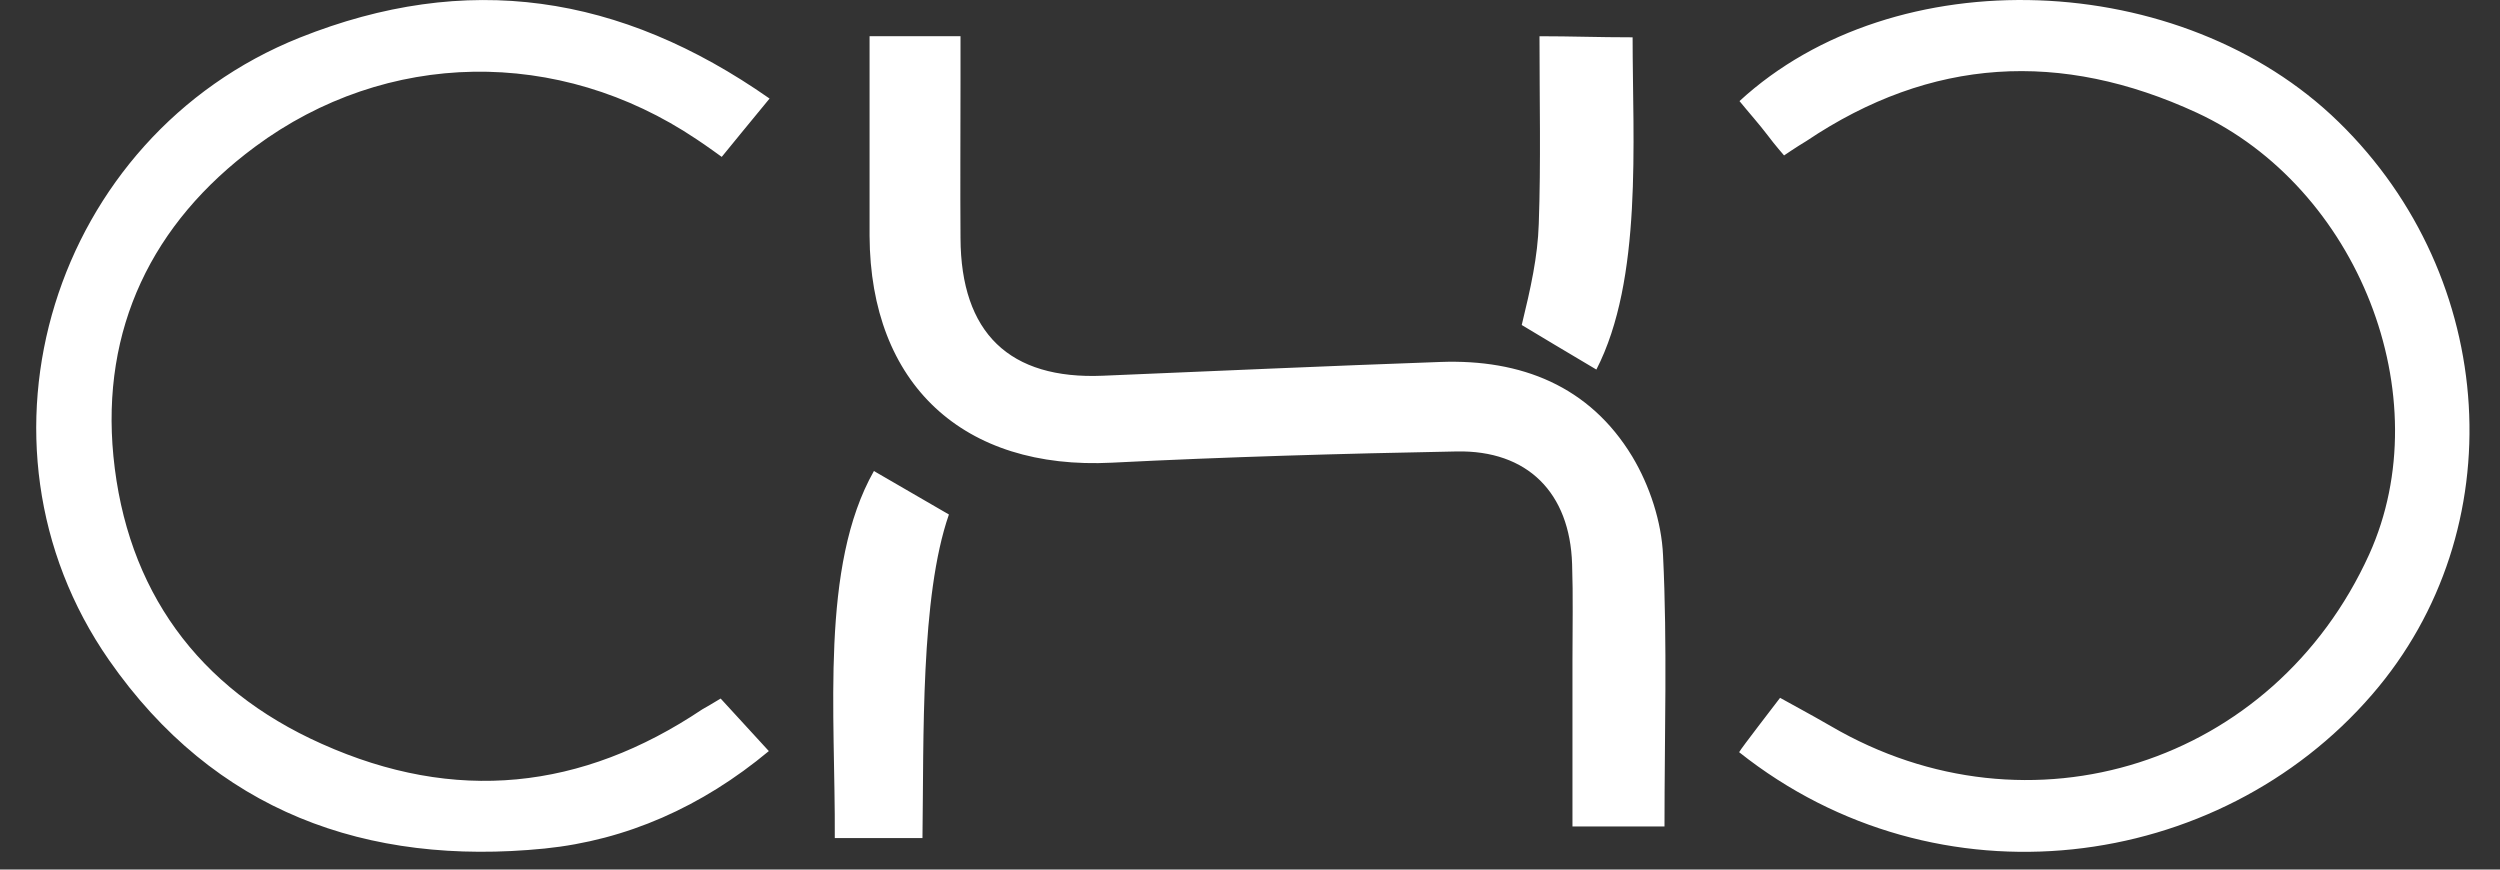<svg xmlns="http://www.w3.org/2000/svg" width="69" height="24" viewBox="0 0 69 24"><rect x="0" y="0" width="69" height="24" fill="#333333" stroke="none"/><title>Group Copy 4</title><path d="M19.89 19.28c.43.47.86.94 1.33 1.45-1.85 1.54-3.93 2.46-6.19 2.69-4.91.49-9.11-1.02-12.02-5.2C-1.18 12.2 1.47 3.76 8.27 1.04 12.88-.8 17.11-.17 21.24 2.72c-.3.36-1.32 1.61-1.32 1.61s-.44-.32-.7-.49c-3.8-2.55-8.55-2.48-12.18.21-2.85 2.11-4.25 5.03-3.91 8.54.36 3.68 2.32 6.41 5.75 7.94 3.68 1.65 7.17 1.28 10.5-.95.14-.08.28-.16.51-.3M48 20.76c.08-.14.95-1.26 1.13-1.5.28.16.76.41 1.4.78 5.49 3.21 12.23 1.05 14.86-4.74 1.97-4.36-.31-10.13-4.76-12.19-3.75-1.73-7.33-1.53-10.77.78-.3.18-.62.4-.62.4s-.27-.31-.44-.54c-.25-.33-.53-.64-.79-.96 4.29-3.95 12.2-3.66 16.54.58 4.41 4.3 4.85 11.26.92 15.8-4.24 4.91-11.98 5.95-17.47 1.59M45.94 22.81H43.4v-4.6c0-.88.02-1.76-.01-2.64-.06-1.97-1.23-3.15-3.19-3.11-3.17.06-6.34.15-9.51.31-4.1.21-6.67-2.16-6.69-6.26V1h2.51v1.18c0 1.46-.01 2.93 0 4.39.01 2.62 1.35 3.91 3.93 3.8 3.11-.13 6.21-.27 9.32-.38 2.22-.08 4.11.66 5.29 2.61.48.8.81 1.8.85 2.73.12 2.46.04 4.93.04 7.48M24.12 13c.76.44 1.4.81 2.07 1.2-.79 2.27-.69 6.17-.73 8.93h-2.42c.02-3.42-.41-7.5 1.08-10.13M42 8.97c.25-1.03.44-1.88.47-2.79.06-1.69.02-3.42.02-5.18.88 0 1.61.03 2.57.03 0 2.88.28 6.68-1 9.17-.78-.46-1.61-.96-2.06-1.23" fill="#fff"/></svg>